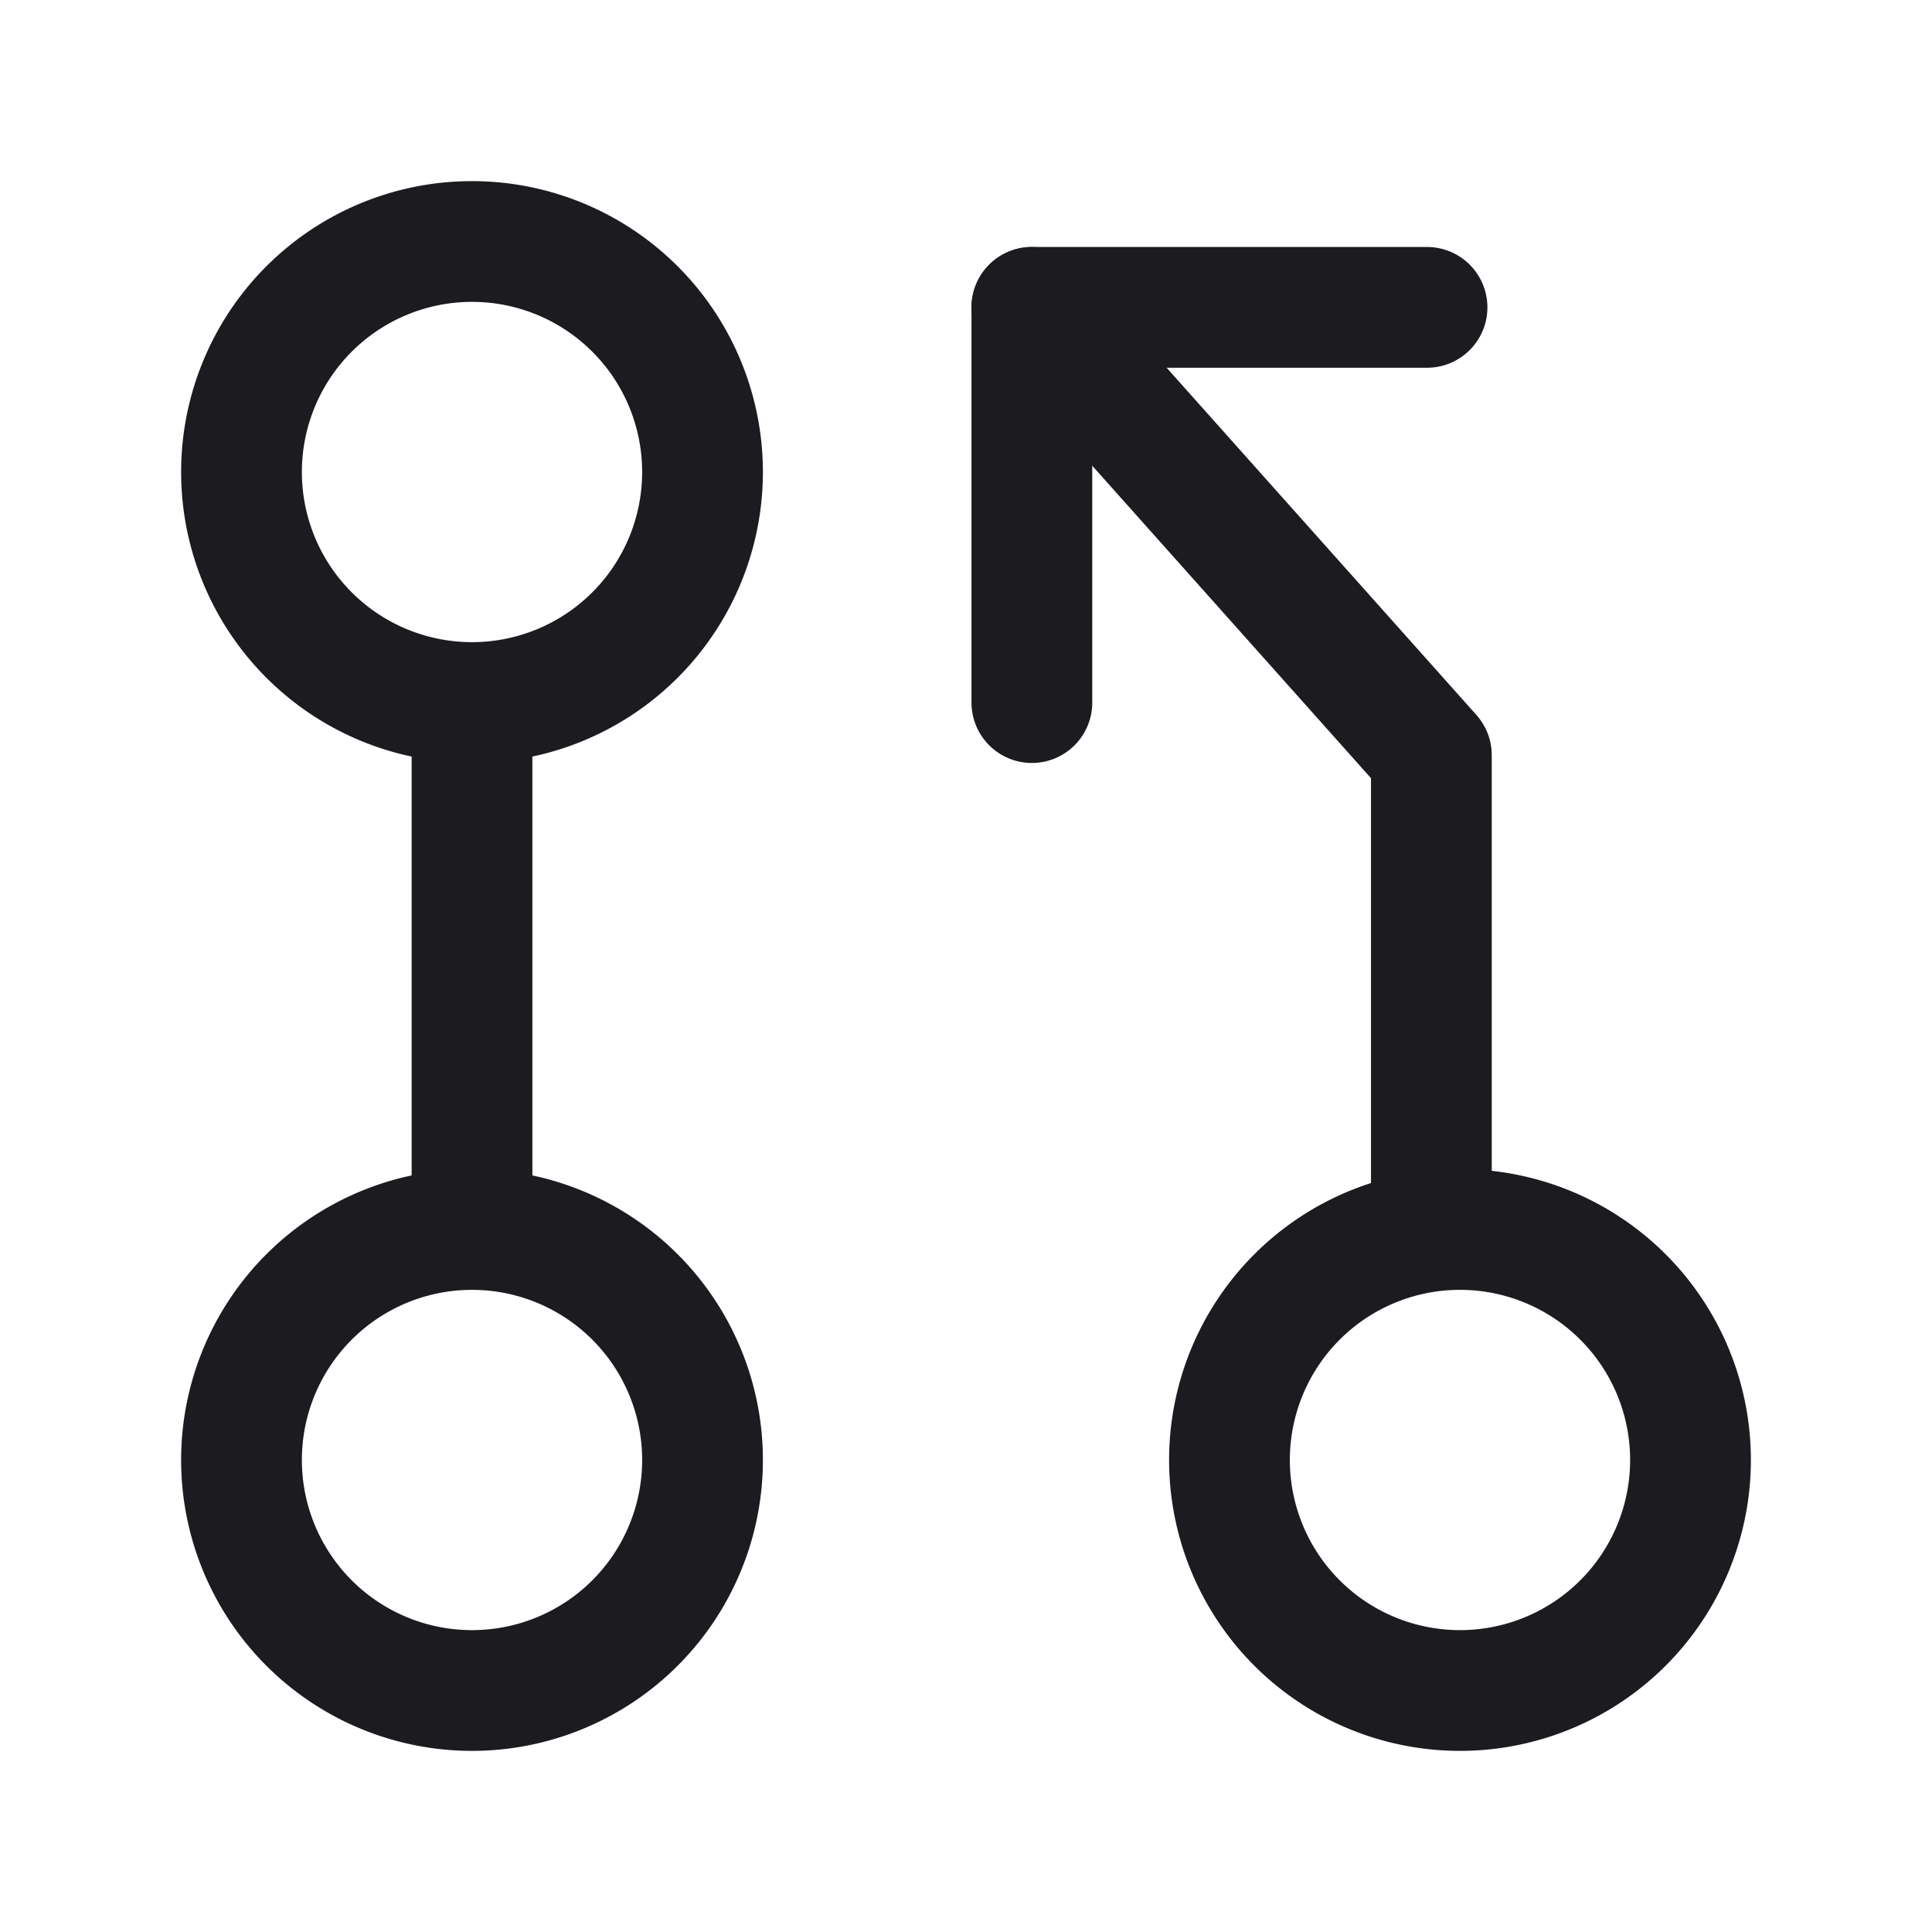 <svg width="32" height="32" fill="none" xmlns="http://www.w3.org/2000/svg"><path d="M7.818 28a3.818 3.818 0 1 0 0-7.636 3.818 3.818 0 0 0 0 7.636ZM7.818 11.636a3.818 3.818 0 1 0 0-7.636 3.818 3.818 0 0 0 0 7.636ZM7.818 11.636v8.728M24.182 28a3.818 3.818 0 1 0 0-7.636 3.818 3.818 0 0 0 0 7.636ZM23.636 5.091h-6.545v6.546" stroke="#1C1B1F" stroke-width="2" stroke-linecap="round" stroke-linejoin="round"/><path d="M23.708 20.364v-7.856l-6.617-7.417" stroke="#1C1B1F" stroke-width="2" stroke-linecap="round" stroke-linejoin="round"/></svg>